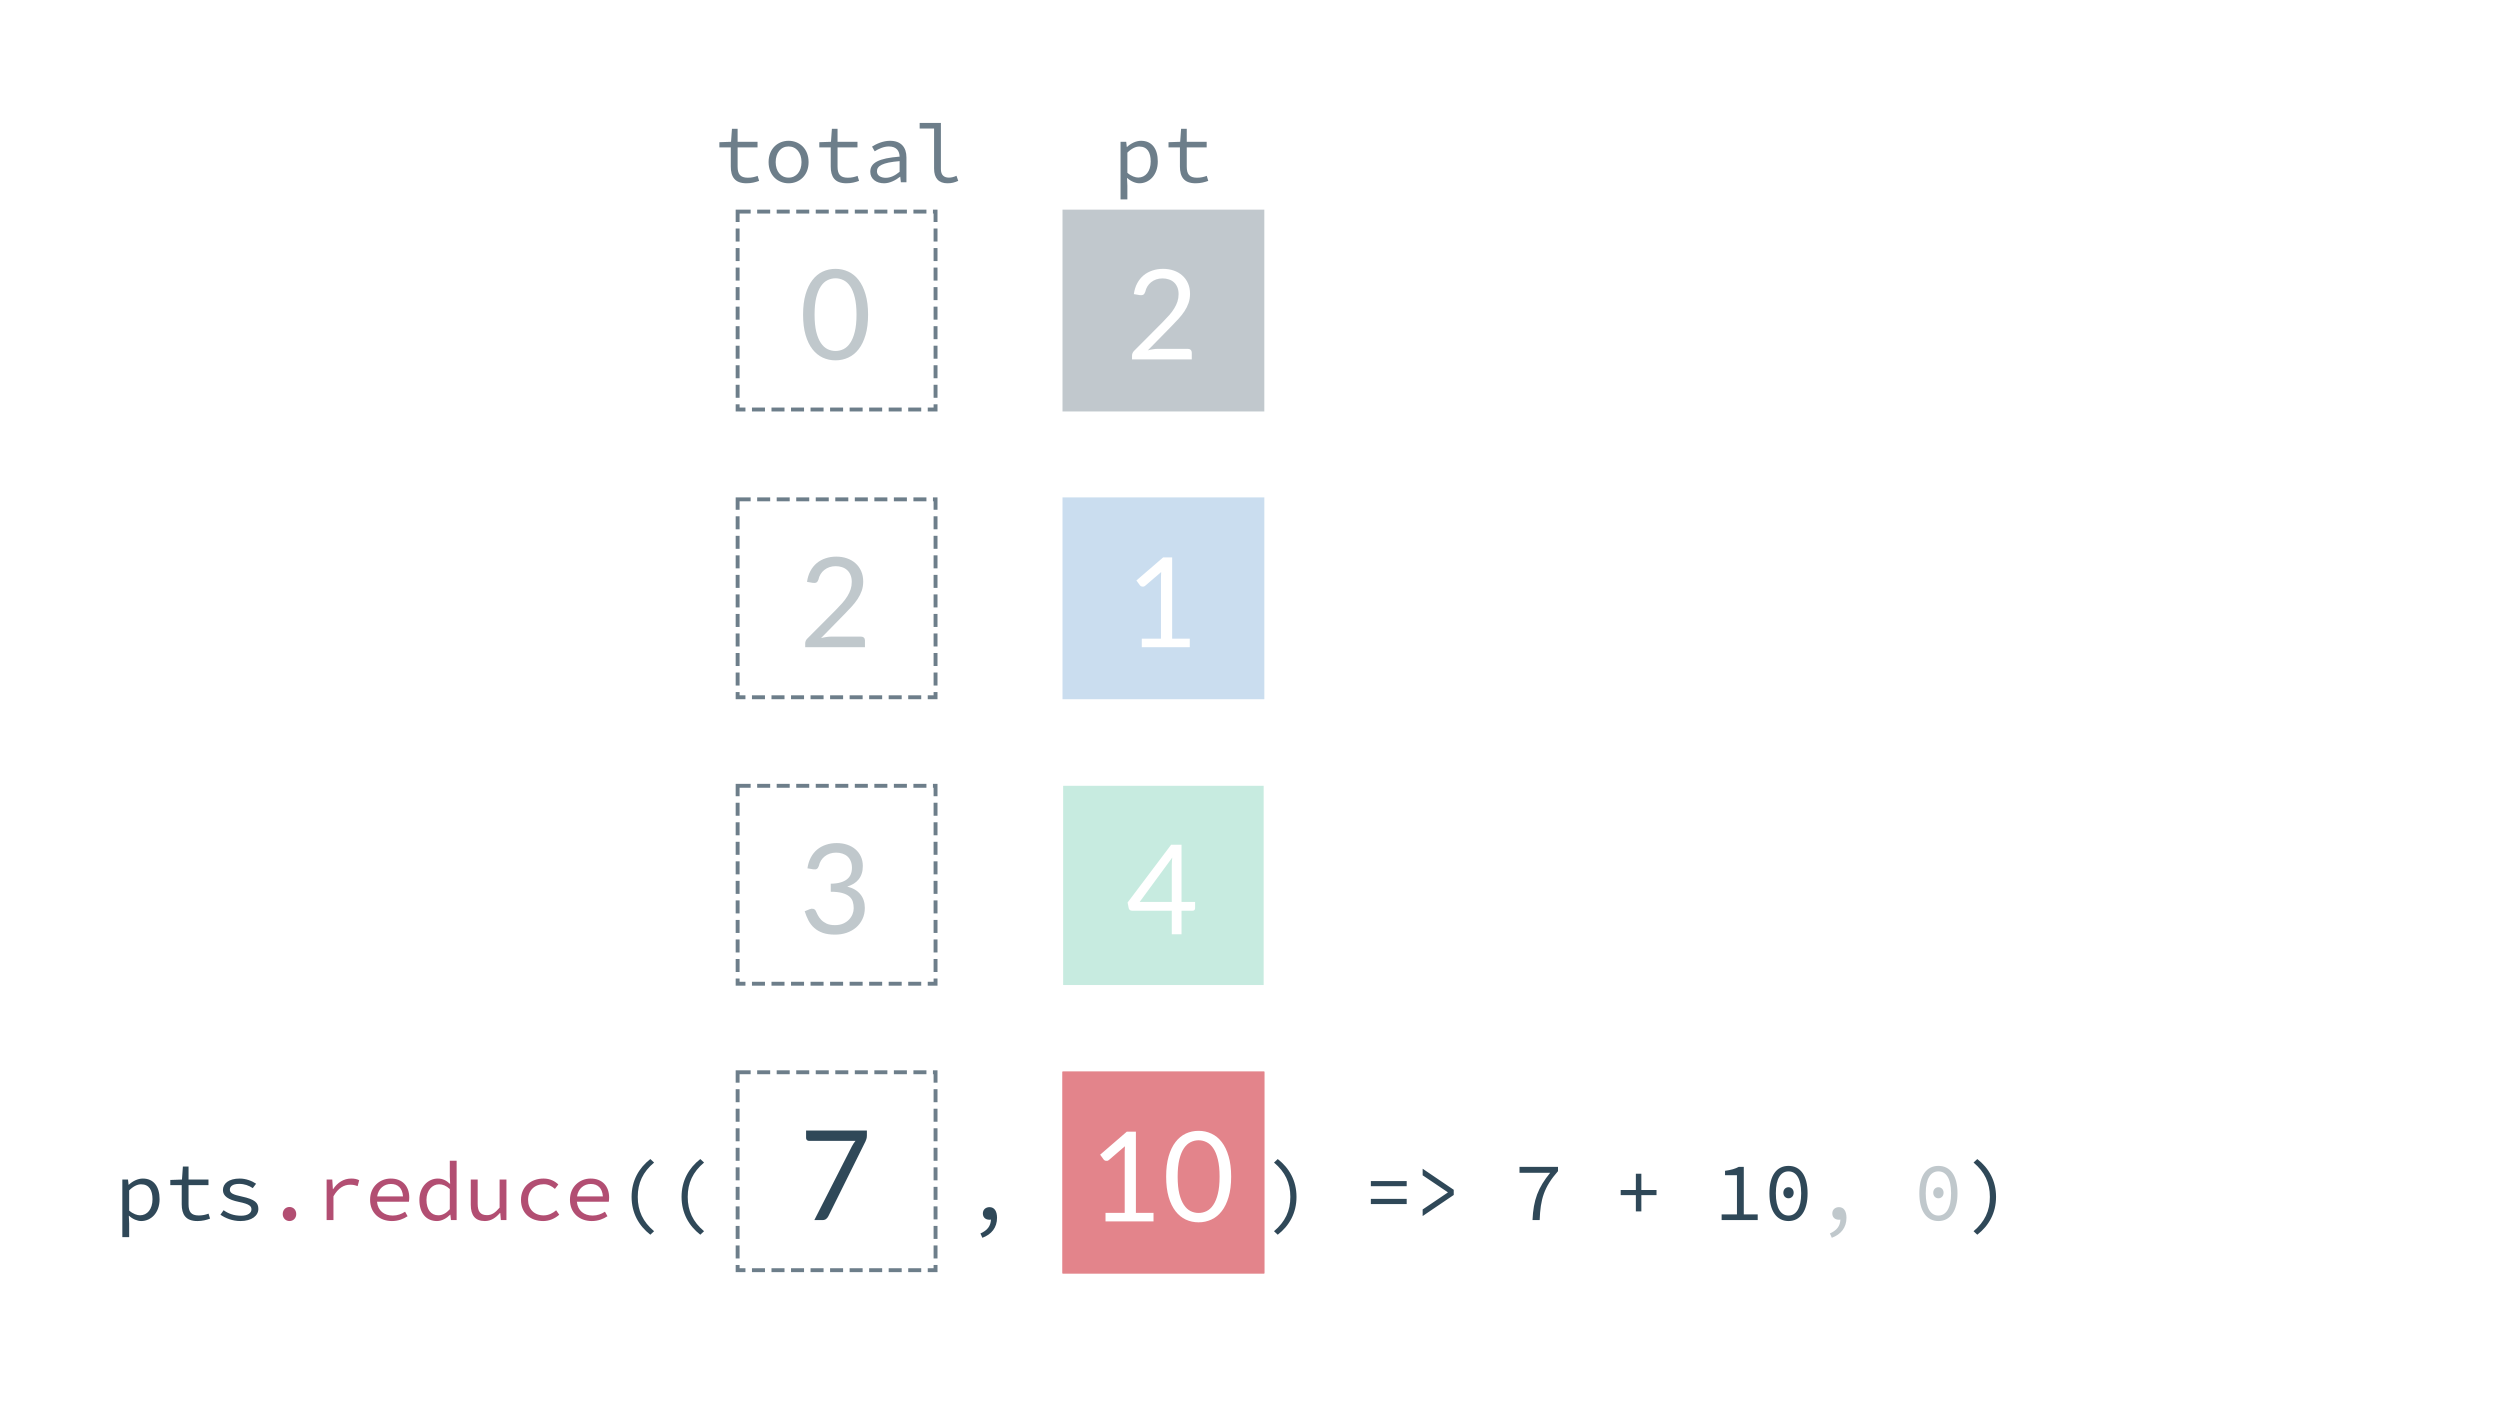 <svg width="1920" height="1080" viewBox="0 0 1920 1080" fill="none" xmlns="http://www.w3.org/2000/svg">
<rect width="1920" height="1080" fill="white"/>
<g opacity="0.3">
<path d="M816 161L971 161V316H816V161Z" fill="white"/>
<rect x="816" y="161" width="155" height="155" fill="#2F4858"/>
<path d="M912.26 267.918C913.188 267.918 913.924 268.19 914.468 268.734C915.012 269.278 915.284 269.982 915.284 270.846V276.03H869.396V273.102C869.396 272.494 869.524 271.87 869.78 271.23C870.036 270.59 870.436 269.998 870.98 269.454L893.012 247.326C894.836 245.47 896.5 243.694 898.004 241.998C899.508 240.27 900.788 238.542 901.844 236.814C902.9 235.086 903.716 233.342 904.292 231.582C904.868 229.79 905.156 227.886 905.156 225.87C905.156 223.854 904.836 222.094 904.196 220.59C903.556 219.054 902.676 217.79 901.556 216.798C900.468 215.806 899.172 215.07 897.668 214.59C896.164 214.078 894.548 213.822 892.82 213.822C891.06 213.822 889.444 214.078 887.972 214.59C886.5 215.102 885.188 215.822 884.036 216.75C882.916 217.646 881.972 218.718 881.204 219.966C880.436 221.214 879.892 222.59 879.572 224.094C879.188 225.214 878.66 225.966 877.988 226.35C877.348 226.702 876.436 226.798 875.252 226.638L870.788 225.87C871.236 222.734 872.1 219.966 873.38 217.566C874.692 215.134 876.324 213.102 878.276 211.47C880.26 209.838 882.516 208.606 885.044 207.774C887.572 206.91 890.308 206.478 893.252 206.478C896.164 206.478 898.884 206.91 901.412 207.774C903.94 208.638 906.132 209.902 907.988 211.566C909.844 213.198 911.3 215.198 912.356 217.566C913.412 219.934 913.94 222.622 913.94 225.63C913.94 228.19 913.556 230.574 912.788 232.782C912.02 234.958 910.98 237.038 909.668 239.022C908.356 241.006 906.836 242.942 905.108 244.83C903.412 246.718 901.604 248.622 899.684 250.542L881.54 269.07C882.82 268.718 884.116 268.446 885.428 268.254C886.74 268.03 888.004 267.918 889.22 267.918H912.26Z" fill="white"/>
</g>
<g opacity="0.3">
<rect x="816" y="382" width="155" height="155" fill="#4D8DC9"/>
<path d="M913.748 490.502V497.03H876.884V490.502H891.62V443.606C891.62 442.198 891.668 440.774 891.764 439.334L879.524 449.846C879.108 450.198 878.692 450.422 878.276 450.518C877.86 450.582 877.476 450.582 877.124 450.518C876.772 450.454 876.436 450.326 876.116 450.134C875.828 449.942 875.604 449.734 875.444 449.51L872.756 445.814L893.252 428.102H900.212V490.502H913.748Z" fill="white"/>
</g>
<g opacity="0.3">
<rect x="816.5" y="603.5" width="154" height="153" fill="#44BC96"/>
<path d="M899.929 692.701V664.333C899.929 663.501 899.961 662.589 900.025 661.597C900.089 660.605 900.185 659.597 900.313 658.573L875.257 692.701H899.929ZM917.833 692.701V697.597C917.833 698.109 917.673 698.541 917.353 698.893C917.065 699.245 916.601 699.421 915.961 699.421H907.417V717.517H899.929V699.421H869.401C868.761 699.421 868.201 699.245 867.721 698.893C867.273 698.509 866.985 698.045 866.857 697.501L865.993 693.133L899.449 648.733H907.417V692.701H917.833Z" fill="white"/>
</g>
<path d="M816 823H971V978H816V823Z" fill="#E3848B"/>
<rect x="816" y="823" width="155" height="155" fill="#E3848B"/>
<path d="M885.904 931.502V938.03H849.04V931.502H863.776V884.606C863.776 883.198 863.824 881.774 863.92 880.334L851.68 890.846C851.264 891.198 850.848 891.422 850.432 891.518C850.016 891.582 849.632 891.582 849.28 891.518C848.928 891.454 848.592 891.326 848.272 891.134C847.984 890.942 847.76 890.734 847.6 890.51L844.912 886.814L865.408 869.102H872.368V931.502H885.904ZM945.528 903.662C945.528 909.678 944.872 914.894 943.56 919.31C942.28 923.694 940.52 927.326 938.28 930.206C936.04 933.086 933.384 935.23 930.312 936.638C927.272 938.046 924.008 938.75 920.52 938.75C917 938.75 913.72 938.046 910.68 936.638C907.672 935.23 905.048 933.086 902.808 930.206C900.568 927.326 898.808 923.694 897.528 919.31C896.248 914.894 895.608 909.678 895.608 903.662C895.608 897.646 896.248 892.43 897.528 888.014C898.808 883.598 900.568 879.95 902.808 877.07C905.048 874.158 907.672 871.998 910.68 870.59C913.72 869.182 917 868.478 920.52 868.478C924.008 868.478 927.272 869.182 930.312 870.59C933.384 871.998 936.04 874.158 938.28 877.07C940.52 879.95 942.28 883.598 943.56 888.014C944.872 892.43 945.528 897.646 945.528 903.662ZM936.648 903.662C936.648 898.414 936.2 894.014 935.304 890.462C934.44 886.878 933.256 883.998 931.752 881.822C930.28 879.646 928.568 878.094 926.616 877.166C924.664 876.206 922.632 875.726 920.52 875.726C918.408 875.726 916.376 876.206 914.424 877.166C912.472 878.094 910.76 879.646 909.288 881.822C907.816 883.998 906.632 886.878 905.736 890.462C904.872 894.014 904.44 898.414 904.44 903.662C904.44 908.91 904.872 913.31 905.736 916.862C906.632 920.414 907.816 923.278 909.288 925.454C910.76 927.63 912.472 929.198 914.424 930.158C916.376 931.086 918.408 931.55 920.52 931.55C922.632 931.55 924.664 931.086 926.616 930.158C928.568 929.198 930.28 927.63 931.752 925.454C933.256 923.278 934.44 920.414 935.304 916.862C936.2 913.31 936.648 908.91 936.648 903.662Z" fill="white"/>
<rect x="566.5" y="162.5" width="152" height="152" stroke="#6D7E8A" stroke-width="3" stroke-dasharray="10 5"/>
<path d="M666.684 241.662C666.684 247.678 666.028 252.894 664.716 257.31C663.436 261.694 661.676 265.326 659.436 268.206C657.196 271.086 654.54 273.23 651.468 274.638C648.428 276.046 645.164 276.75 641.676 276.75C638.156 276.75 634.876 276.046 631.836 274.638C628.828 273.23 626.204 271.086 623.964 268.206C621.724 265.326 619.964 261.694 618.684 257.31C617.404 252.894 616.764 247.678 616.764 241.662C616.764 235.646 617.404 230.43 618.684 226.014C619.964 221.598 621.724 217.95 623.964 215.07C626.204 212.158 628.828 209.998 631.836 208.59C634.876 207.182 638.156 206.478 641.676 206.478C645.164 206.478 648.428 207.182 651.468 208.59C654.54 209.998 657.196 212.158 659.436 215.07C661.676 217.95 663.436 221.598 664.716 226.014C666.028 230.43 666.684 235.646 666.684 241.662ZM657.804 241.662C657.804 236.414 657.356 232.014 656.46 228.462C655.596 224.878 654.412 221.998 652.908 219.822C651.436 217.646 649.724 216.094 647.772 215.166C645.82 214.206 643.788 213.726 641.676 213.726C639.564 213.726 637.532 214.206 635.58 215.166C633.628 216.094 631.916 217.646 630.444 219.822C628.972 221.998 627.788 224.878 626.892 228.462C626.028 232.014 625.596 236.414 625.596 241.662C625.596 246.91 626.028 251.31 626.892 254.862C627.788 258.414 628.972 261.278 630.444 263.454C631.916 265.63 633.628 267.198 635.58 268.158C637.532 269.086 639.564 269.55 641.676 269.55C643.788 269.55 645.82 269.086 647.772 268.158C649.724 267.198 651.436 265.63 652.908 263.454C654.412 261.278 655.596 258.414 656.46 254.862C657.356 251.31 657.804 246.91 657.804 241.662Z" fill="#C0C8CC"/>
<rect x="565" y="602" width="155" height="155" fill="white"/>
<rect x="566.5" y="603.5" width="152" height="152" stroke="#6D7E8A" stroke-width="3" stroke-dasharray="10 5"/>
<path d="M620.124 666.87C620.572 663.734 621.436 660.966 622.716 658.566C623.996 656.134 625.612 654.102 627.564 652.47C629.548 650.838 631.804 649.606 634.332 648.774C636.892 647.91 639.644 647.478 642.588 647.478C645.5 647.478 648.188 647.894 650.652 648.726C653.116 649.558 655.228 650.742 656.988 652.278C658.78 653.814 660.172 655.67 661.164 657.846C662.156 660.022 662.652 662.438 662.652 665.094C662.652 667.27 662.364 669.222 661.788 670.95C661.244 672.646 660.444 674.134 659.388 675.414C658.364 676.694 657.116 677.782 655.644 678.678C654.172 679.574 652.524 680.31 650.7 680.886C655.18 682.038 658.54 684.022 660.78 686.838C663.052 689.622 664.188 693.11 664.188 697.302C664.188 700.47 663.58 703.318 662.364 705.846C661.18 708.374 659.548 710.534 657.468 712.326C655.388 714.086 652.956 715.446 650.172 716.406C647.42 717.334 644.46 717.798 641.292 717.798C637.644 717.798 634.524 717.35 631.932 716.454C629.34 715.526 627.148 714.262 625.356 712.662C623.564 711.062 622.092 709.174 620.94 706.998C619.788 704.79 618.812 702.406 618.012 699.846L621.708 698.31C622.668 697.894 623.596 697.782 624.492 697.974C625.42 698.166 626.092 698.694 626.508 699.558C626.924 700.454 627.436 701.526 628.044 702.774C628.684 704.022 629.548 705.222 630.636 706.374C631.724 707.526 633.1 708.502 634.764 709.302C636.46 710.102 638.604 710.502 641.196 710.502C643.596 710.502 645.692 710.118 647.484 709.35C649.308 708.55 650.812 707.526 651.996 706.278C653.212 705.03 654.124 703.638 654.732 702.102C655.34 700.566 655.644 699.046 655.644 697.542C655.644 695.686 655.404 693.99 654.924 692.454C654.444 690.918 653.548 689.59 652.236 688.47C650.924 687.35 649.116 686.47 646.812 685.83C644.54 685.19 641.612 684.87 638.028 684.87V678.678C640.972 678.646 643.468 678.326 645.516 677.718C647.596 677.11 649.276 676.278 650.556 675.222C651.868 674.166 652.812 672.902 653.388 671.43C653.996 669.958 654.3 668.326 654.3 666.534C654.3 664.55 653.98 662.822 653.34 661.35C652.732 659.878 651.884 658.662 650.796 657.702C649.708 656.742 648.412 656.022 646.908 655.542C645.436 655.062 643.836 654.822 642.108 654.822C640.38 654.822 638.764 655.078 637.26 655.59C635.788 656.102 634.476 656.822 633.324 657.75C632.204 658.646 631.26 659.718 630.492 660.966C629.724 662.214 629.18 663.59 628.86 665.094C628.444 666.214 627.916 666.966 627.276 667.35C626.668 667.702 625.772 667.798 624.588 667.638L620.124 666.87Z" fill="#C0C8CC"/>
<rect x="565" y="822" width="155" height="155" fill="white"/>
<rect x="566.5" y="823.5" width="152" height="152" stroke="#6D7E8A" stroke-width="3" stroke-dasharray="10 5"/>
<path d="M665.772 868.246V872.086C665.772 873.174 665.644 874.07 665.388 874.774C665.164 875.478 664.94 876.07 664.716 876.55L636.204 934.006C635.788 934.838 635.212 935.558 634.476 936.166C633.74 936.742 632.764 937.03 631.548 937.03H625.404L654.3 880.294C654.716 879.494 655.148 878.758 655.596 878.086C656.044 877.414 656.524 876.774 657.036 876.166H621.132C620.588 876.166 620.108 875.958 619.692 875.542C619.276 875.094 619.068 874.598 619.068 874.054V868.246H665.772Z" fill="#2F4858"/>
<rect x="565" y="382" width="155" height="155" fill="white"/>
<rect x="566.5" y="383.5" width="152" height="152" stroke="#6D7E8A" stroke-width="3" stroke-dasharray="10 5"/>
<path d="M661.26 488.918C662.188 488.918 662.924 489.19 663.468 489.734C664.012 490.278 664.284 490.982 664.284 491.846V497.03H618.396V494.102C618.396 493.494 618.524 492.87 618.78 492.23C619.036 491.59 619.436 490.998 619.98 490.454L642.012 468.326C643.836 466.47 645.5 464.694 647.004 462.998C648.508 461.27 649.788 459.542 650.844 457.814C651.9 456.086 652.716 454.342 653.292 452.582C653.868 450.79 654.156 448.886 654.156 446.87C654.156 444.854 653.836 443.094 653.196 441.59C652.556 440.054 651.676 438.79 650.556 437.798C649.468 436.806 648.172 436.07 646.668 435.59C645.164 435.078 643.548 434.822 641.82 434.822C640.06 434.822 638.444 435.078 636.972 435.59C635.5 436.102 634.188 436.822 633.036 437.75C631.916 438.646 630.972 439.718 630.204 440.966C629.436 442.214 628.892 443.59 628.572 445.094C628.188 446.214 627.66 446.966 626.988 447.35C626.348 447.702 625.436 447.798 624.252 447.638L619.788 446.87C620.236 443.734 621.1 440.966 622.38 438.566C623.692 436.134 625.324 434.102 627.276 432.47C629.26 430.838 631.516 429.606 634.044 428.774C636.572 427.91 639.308 427.478 642.252 427.478C645.164 427.478 647.884 427.91 650.412 428.774C652.94 429.638 655.132 430.902 656.988 432.566C658.844 434.198 660.3 436.198 661.356 438.566C662.412 440.934 662.94 443.622 662.94 446.63C662.94 449.19 662.556 451.574 661.788 453.782C661.02 455.958 659.98 458.038 658.668 460.022C657.356 462.006 655.836 463.942 654.108 465.83C652.412 467.718 650.604 469.622 648.684 471.542L630.54 490.07C631.82 489.718 633.116 489.446 634.428 489.254C635.74 489.03 637.004 488.918 638.22 488.918H661.26Z" fill="#C0C8CC"/>
<path d="M93.952 950.12H99.2V939.624L98.944 933.736H99.136C101.888 936.296 105.536 937.768 108.416 937.768C115.904 937.768 122.56 931.56 122.56 921C122.56 911.336 118.08 905.128 109.696 905.128C105.856 905.128 101.824 907.112 98.944 909.864H98.752L98.304 905.896H93.952V950.12ZM107.52 933.352C105.408 933.352 102.144 932.328 99.2 929.704V914.216C102.4 911.016 105.6 909.544 108.352 909.544C114.56 909.544 117.12 914.152 117.12 921C117.12 928.68 113.088 933.352 107.52 933.352ZM151.591 937.768C155.495 937.768 158.503 936.936 161.319 935.912L160.167 932.072C157.927 932.904 155.623 933.48 152.679 933.48C146.663 933.48 144.807 930.536 144.807 924.968V910.184H160.103V905.896H144.807V895.912H140.455L139.751 905.896L130.791 906.216V910.184H139.559V924.904C139.559 932.584 142.503 937.768 151.591 937.768ZM184.59 937.768C193.486 937.768 198.414 933.544 198.414 928.488C198.414 923.752 195.918 921.128 185.55 918.888C179.214 917.544 176.526 916.392 176.526 913.704C176.526 911.336 178.382 909.224 183.694 909.224C187.662 909.224 191.246 910.504 194.126 912.488L196.686 909.096C193.614 906.984 188.878 905.128 184.142 905.128C175.63 905.128 171.214 908.968 171.214 913.96C171.214 918.632 175.31 921.384 183.374 923.048C191.822 924.776 193.102 926.44 193.102 928.808C193.102 931.432 190.478 933.672 185.23 933.672C179.47 933.672 175.31 932.008 171.726 929.448L169.294 932.904C173.07 935.528 178.51 937.768 184.59 937.768ZM499.462 948.264L502.342 945.576C493.766 938.344 489.798 929.96 489.798 919.208C489.798 908.456 493.766 900.072 502.342 892.84L499.462 890.152C490.566 897.064 485.062 906.856 485.062 919.208C485.062 931.56 490.566 941.352 499.462 948.264ZM537.837 948.264L540.717 945.576C532.141 938.344 528.173 929.96 528.173 919.208C528.173 908.456 532.141 900.072 540.717 892.84L537.837 890.152C528.941 897.064 523.437 906.856 523.437 919.208C523.437 931.56 528.941 941.352 537.837 948.264ZM754.455 950.632C761.495 948.008 765.719 942.76 765.719 935.272C765.719 930.28 763.735 927.08 759.959 927.08C757.207 927.08 754.839 928.808 754.839 931.944C754.839 935.144 757.079 936.744 759.831 936.744C760.215 936.744 760.663 936.744 761.047 936.616C760.855 941.672 758.231 944.936 752.983 947.304L754.455 950.632ZM981.313 948.264C990.209 941.352 995.713 931.56 995.713 919.208C995.713 906.856 990.209 897.064 981.313 890.152L978.433 892.84C987.009 900.072 990.977 908.456 990.977 919.208C990.977 929.96 987.009 938.344 978.433 945.576L981.313 948.264ZM1052.82 911.016H1080.34V907.048H1052.82V911.016ZM1052.82 924.712H1080.34V920.744H1052.82V924.712ZM1092.6 933.928L1116.47 917.736V913.768L1092.6 897.576V902.632L1111.86 915.624V915.88L1092.6 928.872V933.928ZM1176.96 937H1182.47C1183.04 921 1185.73 911.784 1196.55 899.432V896.168H1166.98V900.712H1190.53C1181.19 912.168 1177.67 921.512 1176.96 937ZM1256.34 930.344H1260.56V917.864H1272.21V913.896H1260.56V901.416H1256.34V913.896H1244.69V917.864H1256.34V930.344ZM1322.21 937H1349.92V932.648H1339.23V896.168H1335.33C1332.7 897.576 1329.63 898.536 1324.83 899.176V902.568H1333.98V932.648H1322.21V937ZM1373.58 937.768C1382.66 937.768 1388.23 930.024 1388.23 916.456C1388.23 902.76 1382.66 895.4 1373.58 895.4C1364.49 895.4 1358.92 902.76 1358.92 916.456C1358.92 930.024 1364.49 937.768 1373.58 937.768ZM1373.58 933.544C1367.88 933.544 1363.85 928.168 1363.85 916.456C1363.85 904.68 1367.88 899.624 1373.58 899.624C1379.27 899.624 1383.3 904.68 1383.3 916.456C1383.3 928.168 1379.27 933.544 1373.58 933.544ZM1373.58 920.296C1375.69 920.296 1377.54 918.696 1377.54 916.008C1377.54 913.384 1375.69 911.784 1373.58 911.784C1371.46 911.784 1369.61 913.384 1369.61 916.008C1369.61 918.696 1371.46 920.296 1373.58 920.296ZM1518.56 948.264C1527.46 941.352 1532.96 931.56 1532.96 919.208C1532.96 906.856 1527.46 897.064 1518.56 890.152L1515.68 892.84C1524.26 900.072 1528.23 908.456 1528.23 919.208C1528.23 929.96 1524.26 938.344 1515.68 945.576L1518.56 948.264Z" fill="#2F4858"/>
<path d="M222.325 937.768C225.205 937.768 227.509 935.592 227.509 932.392C227.509 929.128 225.205 926.952 222.325 926.952C219.445 926.952 217.141 929.128 217.141 932.392C217.141 935.592 219.445 937.768 222.325 937.768ZM250.844 937H256.092V918.76C259.804 912.296 264.22 909.864 268.892 909.864C271.324 909.864 272.476 910.184 274.652 910.952L275.868 906.408C273.948 905.448 272.028 905.128 269.724 905.128C263.964 905.128 259.1 908.264 255.836 913.256H255.644L255.196 905.896H250.844V937ZM300.995 937.768C305.987 937.768 309.955 936.104 313.027 934.056L311.107 930.6C308.291 932.392 305.347 933.544 301.635 933.544C295.171 933.544 290.179 929.96 289.539 922.92H314.051C314.179 922.088 314.307 920.936 314.307 919.72C314.307 910.952 309.059 905.128 300.099 905.128C291.779 905.128 284.227 911.272 284.227 921.384C284.227 931.752 291.651 937.768 300.995 937.768ZM300.227 909.288C305.539 909.288 309.059 912.424 309.507 918.824H289.667C290.627 912.68 295.107 909.288 300.227 909.288ZM335.594 937.768C339.434 937.768 343.146 935.528 345.706 932.904H345.898L346.346 937H350.698V891.432H345.45V903.4L345.706 909.16H345.514C342.826 906.6 339.946 905.128 336.234 905.128C328.874 905.128 322.09 911.4 322.09 921.512C322.09 931.88 327.466 937.768 335.594 937.768ZM336.682 933.352C330.922 933.352 327.53 928.872 327.53 921.448C327.53 914.344 331.882 909.544 337.258 909.544C339.946 909.544 342.634 910.568 345.45 913.192V928.68C342.698 931.752 339.754 933.352 336.682 933.352ZM372.369 937.768C377.169 937.768 380.817 935.208 383.953 931.56H384.209L384.657 937H388.945V905.896H383.697V927.464C380.241 931.496 377.617 933.224 374.033 933.224C368.849 933.224 366.865 930.408 366.865 924.52V905.896H361.553V925.224C361.553 933.416 364.945 937.768 372.369 937.768ZM417.144 937.768C421.752 937.768 426.04 935.976 429.496 932.904L427.128 929.512C424.568 931.688 421.368 933.416 417.528 933.416C410.36 933.416 405.56 928.616 405.56 921.512C405.56 914.344 410.488 909.48 417.656 909.48C420.92 909.48 423.608 910.824 426.168 913.064L428.792 909.672C426.232 907.176 422.52 905.128 417.464 905.128C408.056 905.128 400.12 911.08 400.12 921.512C400.12 931.816 407.416 937.768 417.144 937.768ZM454.495 937.768C459.487 937.768 463.455 936.104 466.527 934.056L464.607 930.6C461.791 932.392 458.847 933.544 455.135 933.544C448.671 933.544 443.679 929.96 443.039 922.92H467.551C467.679 922.088 467.807 920.936 467.807 919.72C467.807 910.952 462.559 905.128 453.599 905.128C445.279 905.128 437.727 911.272 437.727 921.384C437.727 931.752 445.151 937.768 454.495 937.768ZM453.727 909.288C459.039 909.288 462.559 912.424 463.007 918.824H443.167C444.127 912.68 448.607 909.288 453.727 909.288Z" fill="#B24E72"/>
<path d="M1406.83 950.632C1413.87 948.008 1418.09 942.76 1418.09 935.272C1418.09 930.28 1416.11 927.08 1412.33 927.08C1409.58 927.08 1407.21 928.808 1407.21 931.944C1407.21 935.144 1409.45 936.744 1412.21 936.744C1412.59 936.744 1413.04 936.744 1413.42 936.616C1413.23 941.672 1410.61 944.936 1405.36 947.304L1406.83 950.632ZM1488.7 937.768C1497.79 937.768 1503.36 930.024 1503.36 916.456C1503.36 902.76 1497.79 895.4 1488.7 895.4C1479.61 895.4 1474.04 902.76 1474.04 916.456C1474.04 930.024 1479.61 937.768 1488.7 937.768ZM1488.7 933.544C1483 933.544 1478.97 928.168 1478.97 916.456C1478.97 904.68 1483 899.624 1488.7 899.624C1494.4 899.624 1498.43 904.68 1498.43 916.456C1498.43 928.168 1494.4 933.544 1488.7 933.544ZM1488.7 920.296C1490.81 920.296 1492.67 918.696 1492.67 916.008C1492.67 913.384 1490.81 911.784 1488.7 911.784C1486.59 911.784 1484.73 913.384 1484.73 916.008C1484.73 918.696 1486.59 920.296 1488.7 920.296Z" fill="#C0C8CC"/>
<path d="M573.279 140.768C577.183 140.768 580.191 139.936 583.007 138.912L581.854 135.072C579.615 135.904 577.311 136.48 574.367 136.48C568.351 136.48 566.495 133.536 566.495 127.968V113.184H581.791V108.896H566.495V98.912H562.143L561.439 108.896L552.479 109.216V113.184H561.247V127.904C561.247 135.584 564.191 140.768 573.279 140.768ZM605.638 140.768C613.83 140.768 620.998 134.816 620.998 124.512C620.998 114.08 613.83 108.128 605.638 108.128C597.446 108.128 590.278 114.08 590.278 124.512C590.278 134.816 597.446 140.768 605.638 140.768ZM605.638 136.416C599.686 136.416 595.718 131.616 595.718 124.512C595.718 117.344 599.686 112.48 605.638 112.48C611.59 112.48 615.558 117.344 615.558 124.512C615.558 131.616 611.59 136.416 605.638 136.416ZM650.029 140.768C653.933 140.768 656.941 139.936 659.757 138.912L658.604 135.072C656.365 135.904 654.061 136.48 651.117 136.48C645.101 136.48 643.245 133.536 643.245 127.968V113.184H658.541V108.896H643.245V98.912H638.893L638.189 108.896L629.229 109.216V113.184H637.997V127.904C637.997 135.584 640.941 140.768 650.029 140.768ZM678.932 140.768C683.348 140.768 687.764 138.464 691.22 135.776H691.412L691.86 140H696.148V120.928C696.148 113.184 692.052 108.128 683.54 108.128C678.1 108.128 672.852 110.56 669.716 112.608L671.764 116.192C674.644 114.4 678.612 112.48 682.644 112.48C688.66 112.48 690.772 116.064 690.9 120.288C674.836 121.568 668.372 124.96 668.372 131.936C668.372 137.504 673.108 140.768 678.932 140.768ZM680.34 136.544C676.756 136.544 673.492 135.072 673.492 131.552C673.492 127.456 677.588 124.832 690.9 123.744V131.936C687.38 134.88 683.86 136.544 680.34 136.544ZM727.611 140.768C731.003 140.768 733.051 140.128 735.931 138.912L734.587 135.008C732.475 135.968 730.555 136.416 728.763 136.416C725.051 136.416 722.619 134.496 722.619 129.952V94.432H706.299V98.72H717.371V129.568C717.371 136.928 721.019 140.768 727.611 140.768Z" fill="#6D7E8A"/>
<path d="M860.577 153.12H865.825V142.624L865.569 136.736H865.761C868.513 139.296 872.161 140.768 875.041 140.768C882.529 140.768 889.185 134.56 889.185 124C889.185 114.336 884.705 108.128 876.321 108.128C872.481 108.128 868.449 110.112 865.569 112.864H865.377L864.929 108.896H860.577V153.12ZM874.145 136.352C872.033 136.352 868.769 135.328 865.825 132.704V117.216C869.025 114.016 872.225 112.544 874.977 112.544C881.185 112.544 883.745 117.152 883.745 124C883.745 131.68 879.713 136.352 874.145 136.352ZM918.216 140.768C922.12 140.768 925.128 139.936 927.944 138.912L926.792 135.072C924.552 135.904 922.248 136.48 919.304 136.48C913.288 136.48 911.432 133.536 911.432 127.968V113.184H926.728V108.896H911.432V98.912H907.08L906.376 108.896L897.416 109.216V113.184H906.184V127.904C906.184 135.584 909.128 140.768 918.216 140.768Z" fill="#6D7E8A"/>
</svg>
